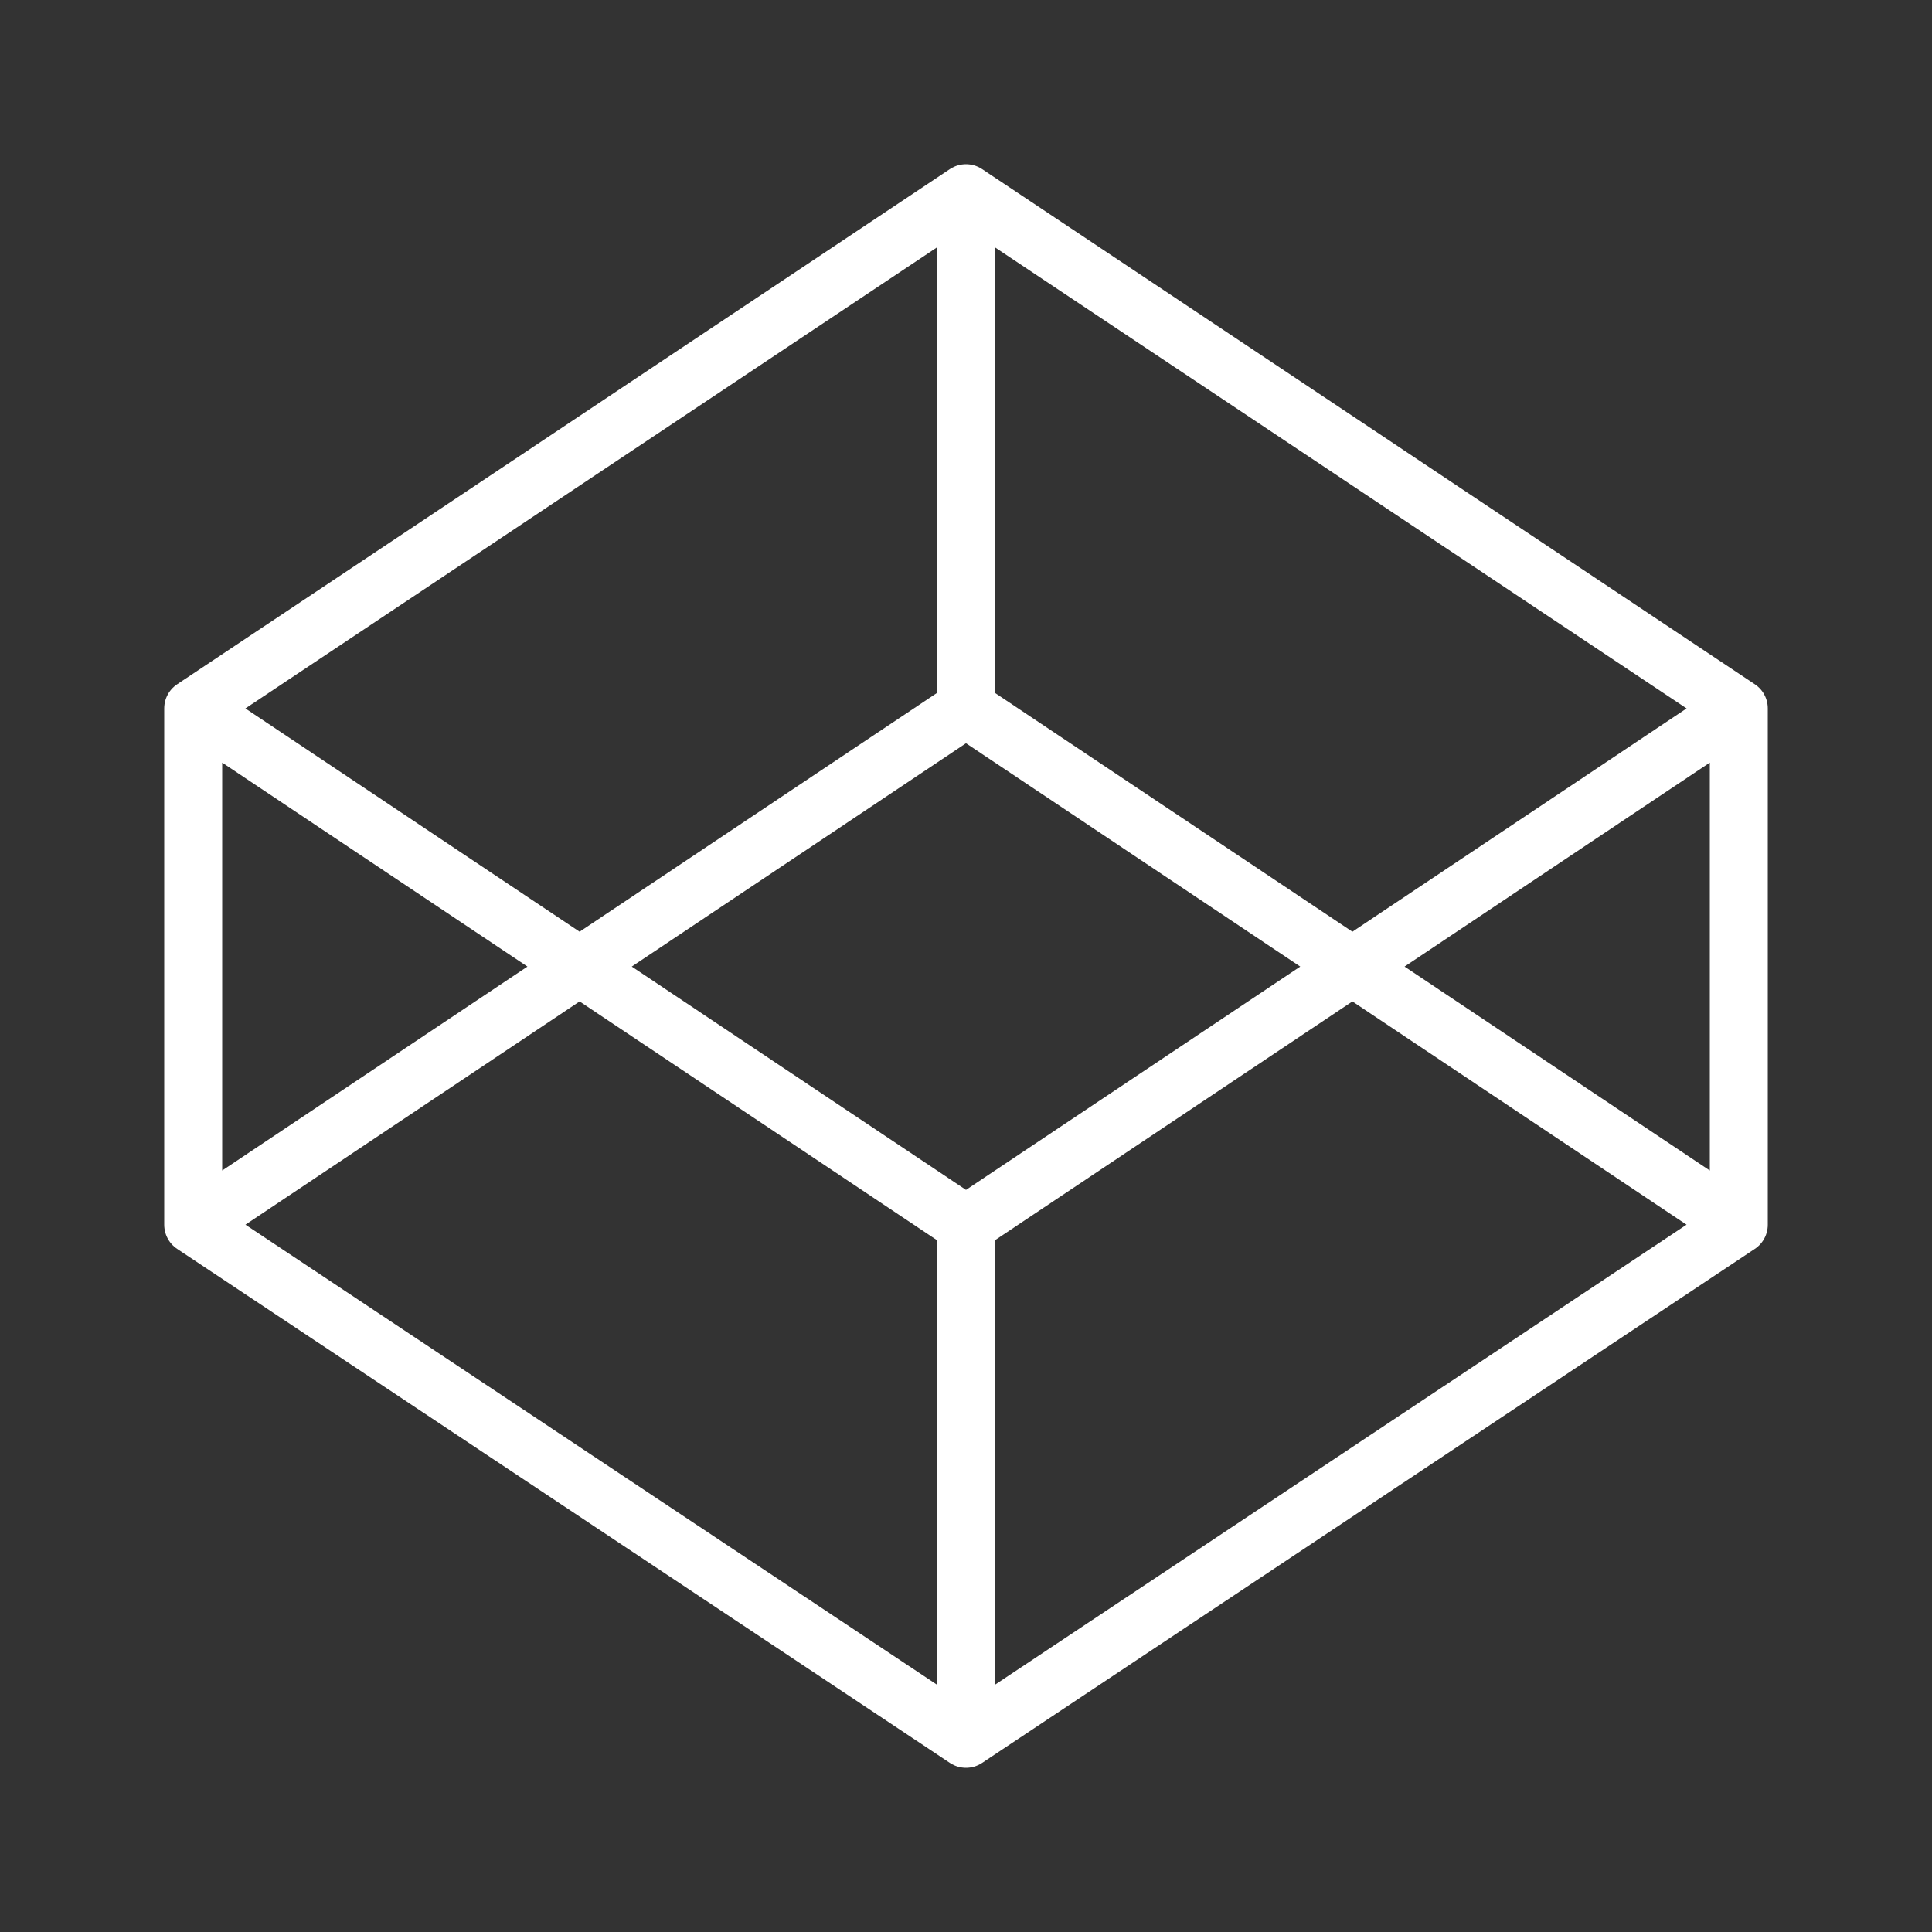 <svg class="icon" viewBox="0 0 100 100" width="25" height="25" version="1.1" xmlns="http://www.w3.org/2000/svg" xmlns:xlink="http://www.w3.org/1999/xlink">
   <rect x="0" y="0" width="100" height="100" fill="#333333" stroke="none"/>
   <path d="M90,36.667 L50,10 L10,36.667 L10,63.392 L50,90 L90,63.392 L90,36.667 Z M50,10.412 L50,36.667 L50,10.412 Z M50,63.392 L50,90 L50,63.392 Z M10,36.667 L10,63.392 L50,36.667 L90,63.392 L90,36.667 L50,63.392 L10,36.667 Z" stroke="#fff" stroke-width="3px" fill="none" stroke-linecap="round" stroke-linejoin="round"></path>
</svg>